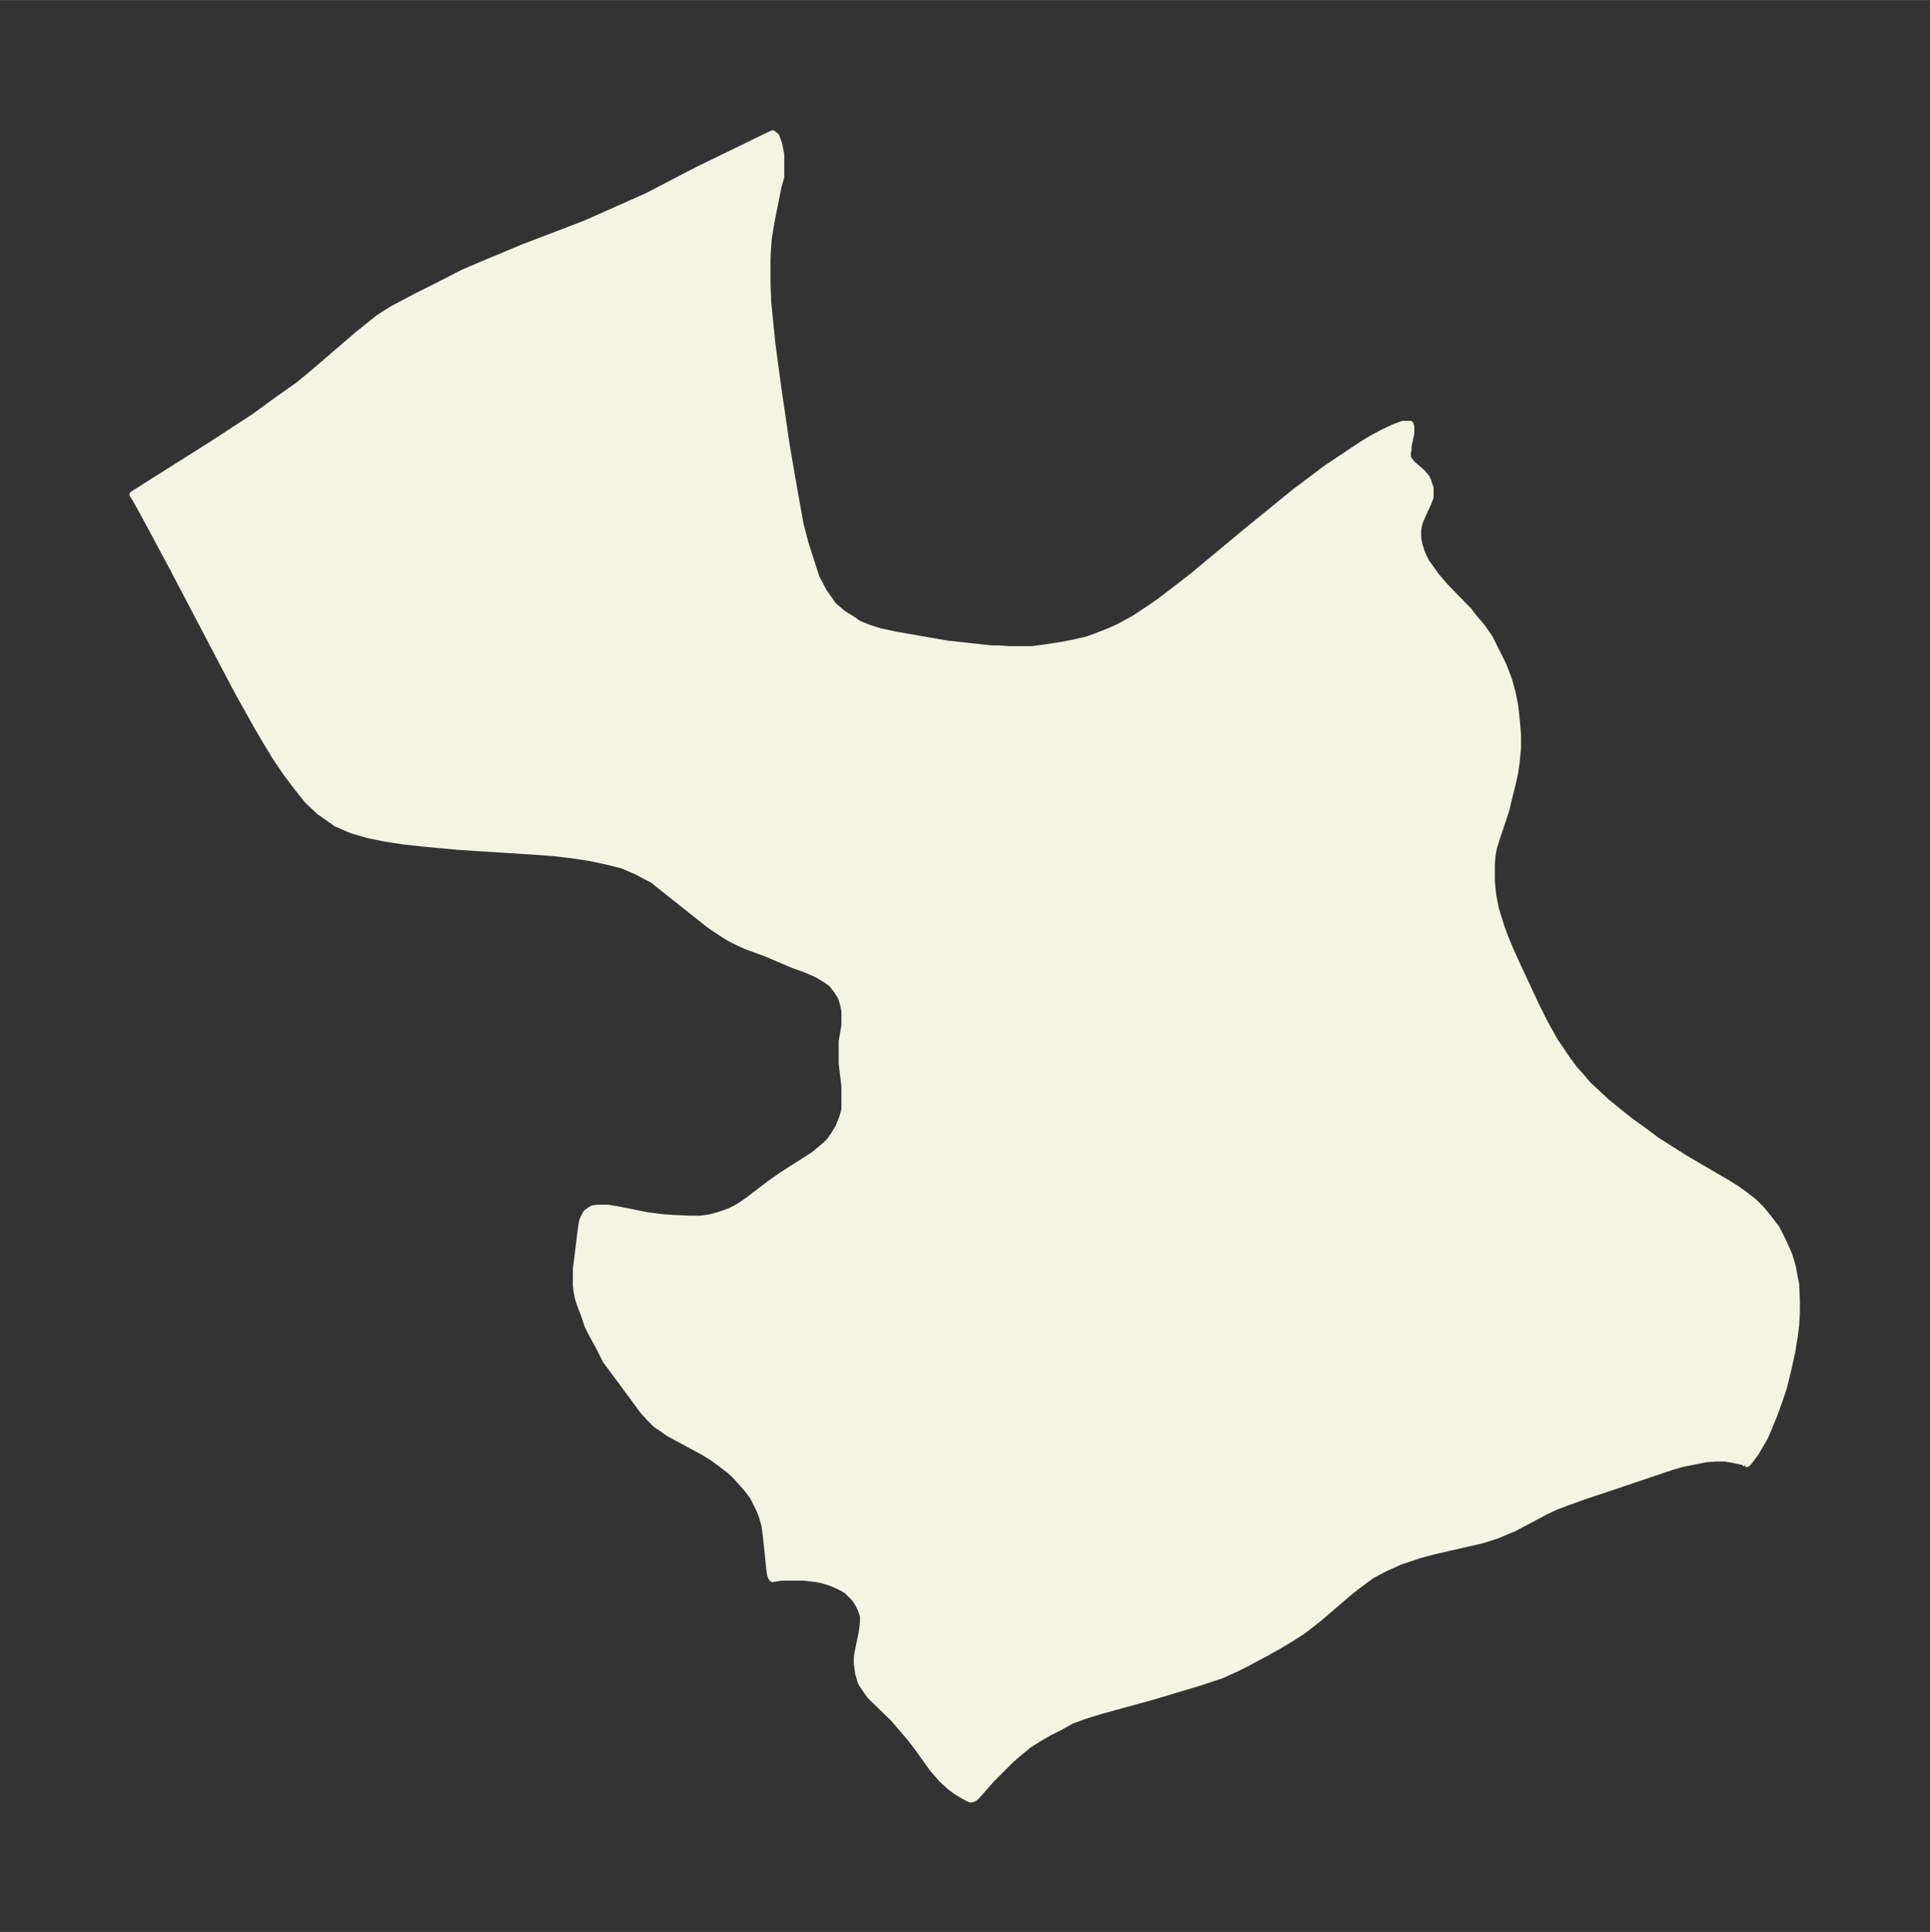 <svg xmlns="http://www.w3.org/2000/svg" xmlns:xlink="http://www.w3.org/1999/xlink" width="373.7" height="374" viewBox="0 0 280.3 280.5"><rect x="0" y="0" width="280.3" height="280.5" fill="#333333" stroke="none"/><defs><style>*{stroke-linejoin:round;stroke-linecap:butt}</style></defs><g id="figure_1"><path id="patch_1" fill="none" d="M0 280.5h280.3V0H0z"/><g id="axes_1"><g id="PatchCollection_1"><defs><path id="mc50933d7b1" stroke="#f4f4e2" d="m253.6-68-.3-.2-.2-.1-1.4-.3-1.2-.2h-1.2l-1.5.1-2 .4-1.5.3-1.4.4-1.5.5-7.1 2.4-4.2 1.4-2.5.9-1.6.6-1.5.7-4.7 2.5-1 .4-1.4.6-2.2.7-1.8.4-5.2 1.2-1.9.5-1.5.5-1.5.5-2.2 1-1.9 1-1.9 1.4-1.4 1.1-4.3 3.7-2.3 1.8-1.7 1.1-2 1.2-1.8 1L181-39l-1.4.7-2.2 1-3 1-2 .6-5 1.5-7.3 2-2.6.8-1.9.7-1.8 1-1.4.7-1.4.8-1.6 1-1.7 1.4-.9.8-2 2-.8.8-2.3 2.6-.3.2h-.1l-.2.1h-.2l-.6-.3-.7-.4-.8-.5-.8-.6-1.2-1.1-1.3-1.5-2.3-3.2-1-1.3-2.4-2.8-3.4-3.3-.5-.7-.4-.6-.4-.6-.2-.7-.2-.6-.1-.8-.1-.7v-.8l.1-.7.6-2.9.1-.7.1-.9v-.8l-.2-.7-.2-.5-.3-.6-.5-.8-.6-.6-.6-.6-.7-.4-.8-.4-1-.4-1-.3-1-.2-1.8-.2h-3.2l-1.3.2-.1-.1-.2-.5-.1-.7-.5-4.8-.2-1.6-.4-1.4-.4-1-.3-.6-.6-1.2-.9-1.2-.9-1-.9-1-.8-.7-1.3-1-1.1-.8-1.3-.8-5-2.7-1-.7-.9-.6-.9-.9-1-1.1-4.2-5.7L88-83l-1-2-1.1-2-.5-1-.6-1.8-.4-1L84-92l-.2-1-.1-.9v-2.3l.7-5.7.2-1.3.3-.7.3-.5.4-.3.5-.3.8-.1h1.3l1.3.2 4.5.9 2.4.3 1.5.1 2.3.1h1.5l1.5-.2 1.4-.4 1.4-.5 1-.5.8-.5 1-.7 3-2.3 1.7-1.2 4.7-3 1.2-1 .6-.5.5-.5.7-1 .6-1 .6-1.5.3-1.1v-3.4l-.4-3.3v-3.2l.4-2.3v-2.1l-.2-1-.3-1-.3-.5-.4-.6-.7-.9-1-.7-1.2-.7-1.6-.7-1.7-.6-4-1.7-3-1.1-1.5-.7-1.1-.6-1.1-.7-1.5-1-6.3-5-2-1.6-1-.5-1.3-.7-2.1-.9-2.4-.6-2.4-.5-2.6-.4-2.6-.3-2.7-.2-11-.7-5.4-.5-2.7-.3-2.6-.4-2.5-.5-2.4-.7-2.3-1-.4-.3-2-1.4-1.7-1.6-1.6-2-1.5-2-1.5-2.2-1.4-2.3-1.4-2.4-2.8-5-9.4-17.9-3.8-7.1-1.6-2.9-.4-.6 11.4-7.2L37-220l3-2.2 3.4-2.4 1.7-1.4 7-6 1.5-1.2 1.5-1.2 1.9-1.2 3.4-1.8 3-1.5 3.9-2 2.1-.9 6.7-2.8L85-248l4.5-2 4.5-2 7.3-3.8 10.9-5.3.5.4.4 1.1.3 1.5v3.3l-.4 1.4-1 5-.4 2.4-.1 1.2-.1 1.9v3.2l.1 3 .3 3 .3 3 .8 6 1.3 8.9 1 5.8 1 5.6.7 2.7.8 2.5.8 2.5 1.1 2.1 1.4 2 1.4 1.2 1.6 1 .7.5 1.5.6 1.6.5 2.3.5 7.5 1.3 6.4.7h1.1l1.3.1h3.5l2.3-.3 1.9-.3 1.6-.3 2.2-.5 1.1-.4 2.3-.9 1.3-.6 2.2-1.2 2.4-1.6 1.3-.9 3-2.3 1.8-1.4 7.7-6.4 7-5.7 2.8-2.1 1.7-1.3 2.4-1.6 3-2 1.5-.9 1.5-.8 1.5-.7 1.3-.5h1.1l.1.3v1l-.4 1.9v.5l-.1.4v.7l.3.5.4.5 1.4 1.2.6.7.3.6.1.4.2.5v1.4l-.4 1-.7 1.5-.5 1.2-.2 1v1.3l.2.9.3 1 .3.7.4.8.5.7 1 1.4 1.3 1.5 3.4 3.5.6.8 1.2 1.4 1.2 1.7.8 1.6.6 1.2.6 1.2.8 2.1.5 1.8.4 2 .2 1.9.2 2.2v2l-.2 2.1-.2 1.4-.3 1.4-.7 2.8-.3 1.3-1.5 4.5-.3 1-.2 1.1-.1 1.2v2.6l.2 2 .4 2 .8 2.6.6 1.6.7 1.7 1 2.2 2.8 6 1.1 2.2 1.6 2.9.7 1 1 1.5 1.1 1.5 1 1.1 1 1.2 1.2 1.1 1.5 1.4 1.6 1.3 2 1.6 1.7 1.2 2 1.5 4.1 2.6 6 3.5 1.3.8 1.4 1 1.3 1 1 1 1 1.2 1.3 1.7 1 2 .8 1.8.5 1.7.3 1.6.2 1 .1 2.4v1.7l-.1 1.7-.2 1.7-.4 2.4-.6 2.7-.6 2.4-.6 1.8-.8 2.2-.7 1.7-.6 1.4-.8 1.4-.6 1-.9 1.2-.3.3h-.2"/></defs><g clip-path="url(#p513d70a095)"><use xlink:href="#mc50933d7b1" y="280.5" fill="#f4f4e2" stroke="#f4f4e2"/></g></g></g></g><defs><clipPath id="p513d70a095"><path d="M7.2 7.2h265.9v266.1H7.2z"/></clipPath></defs></svg>
